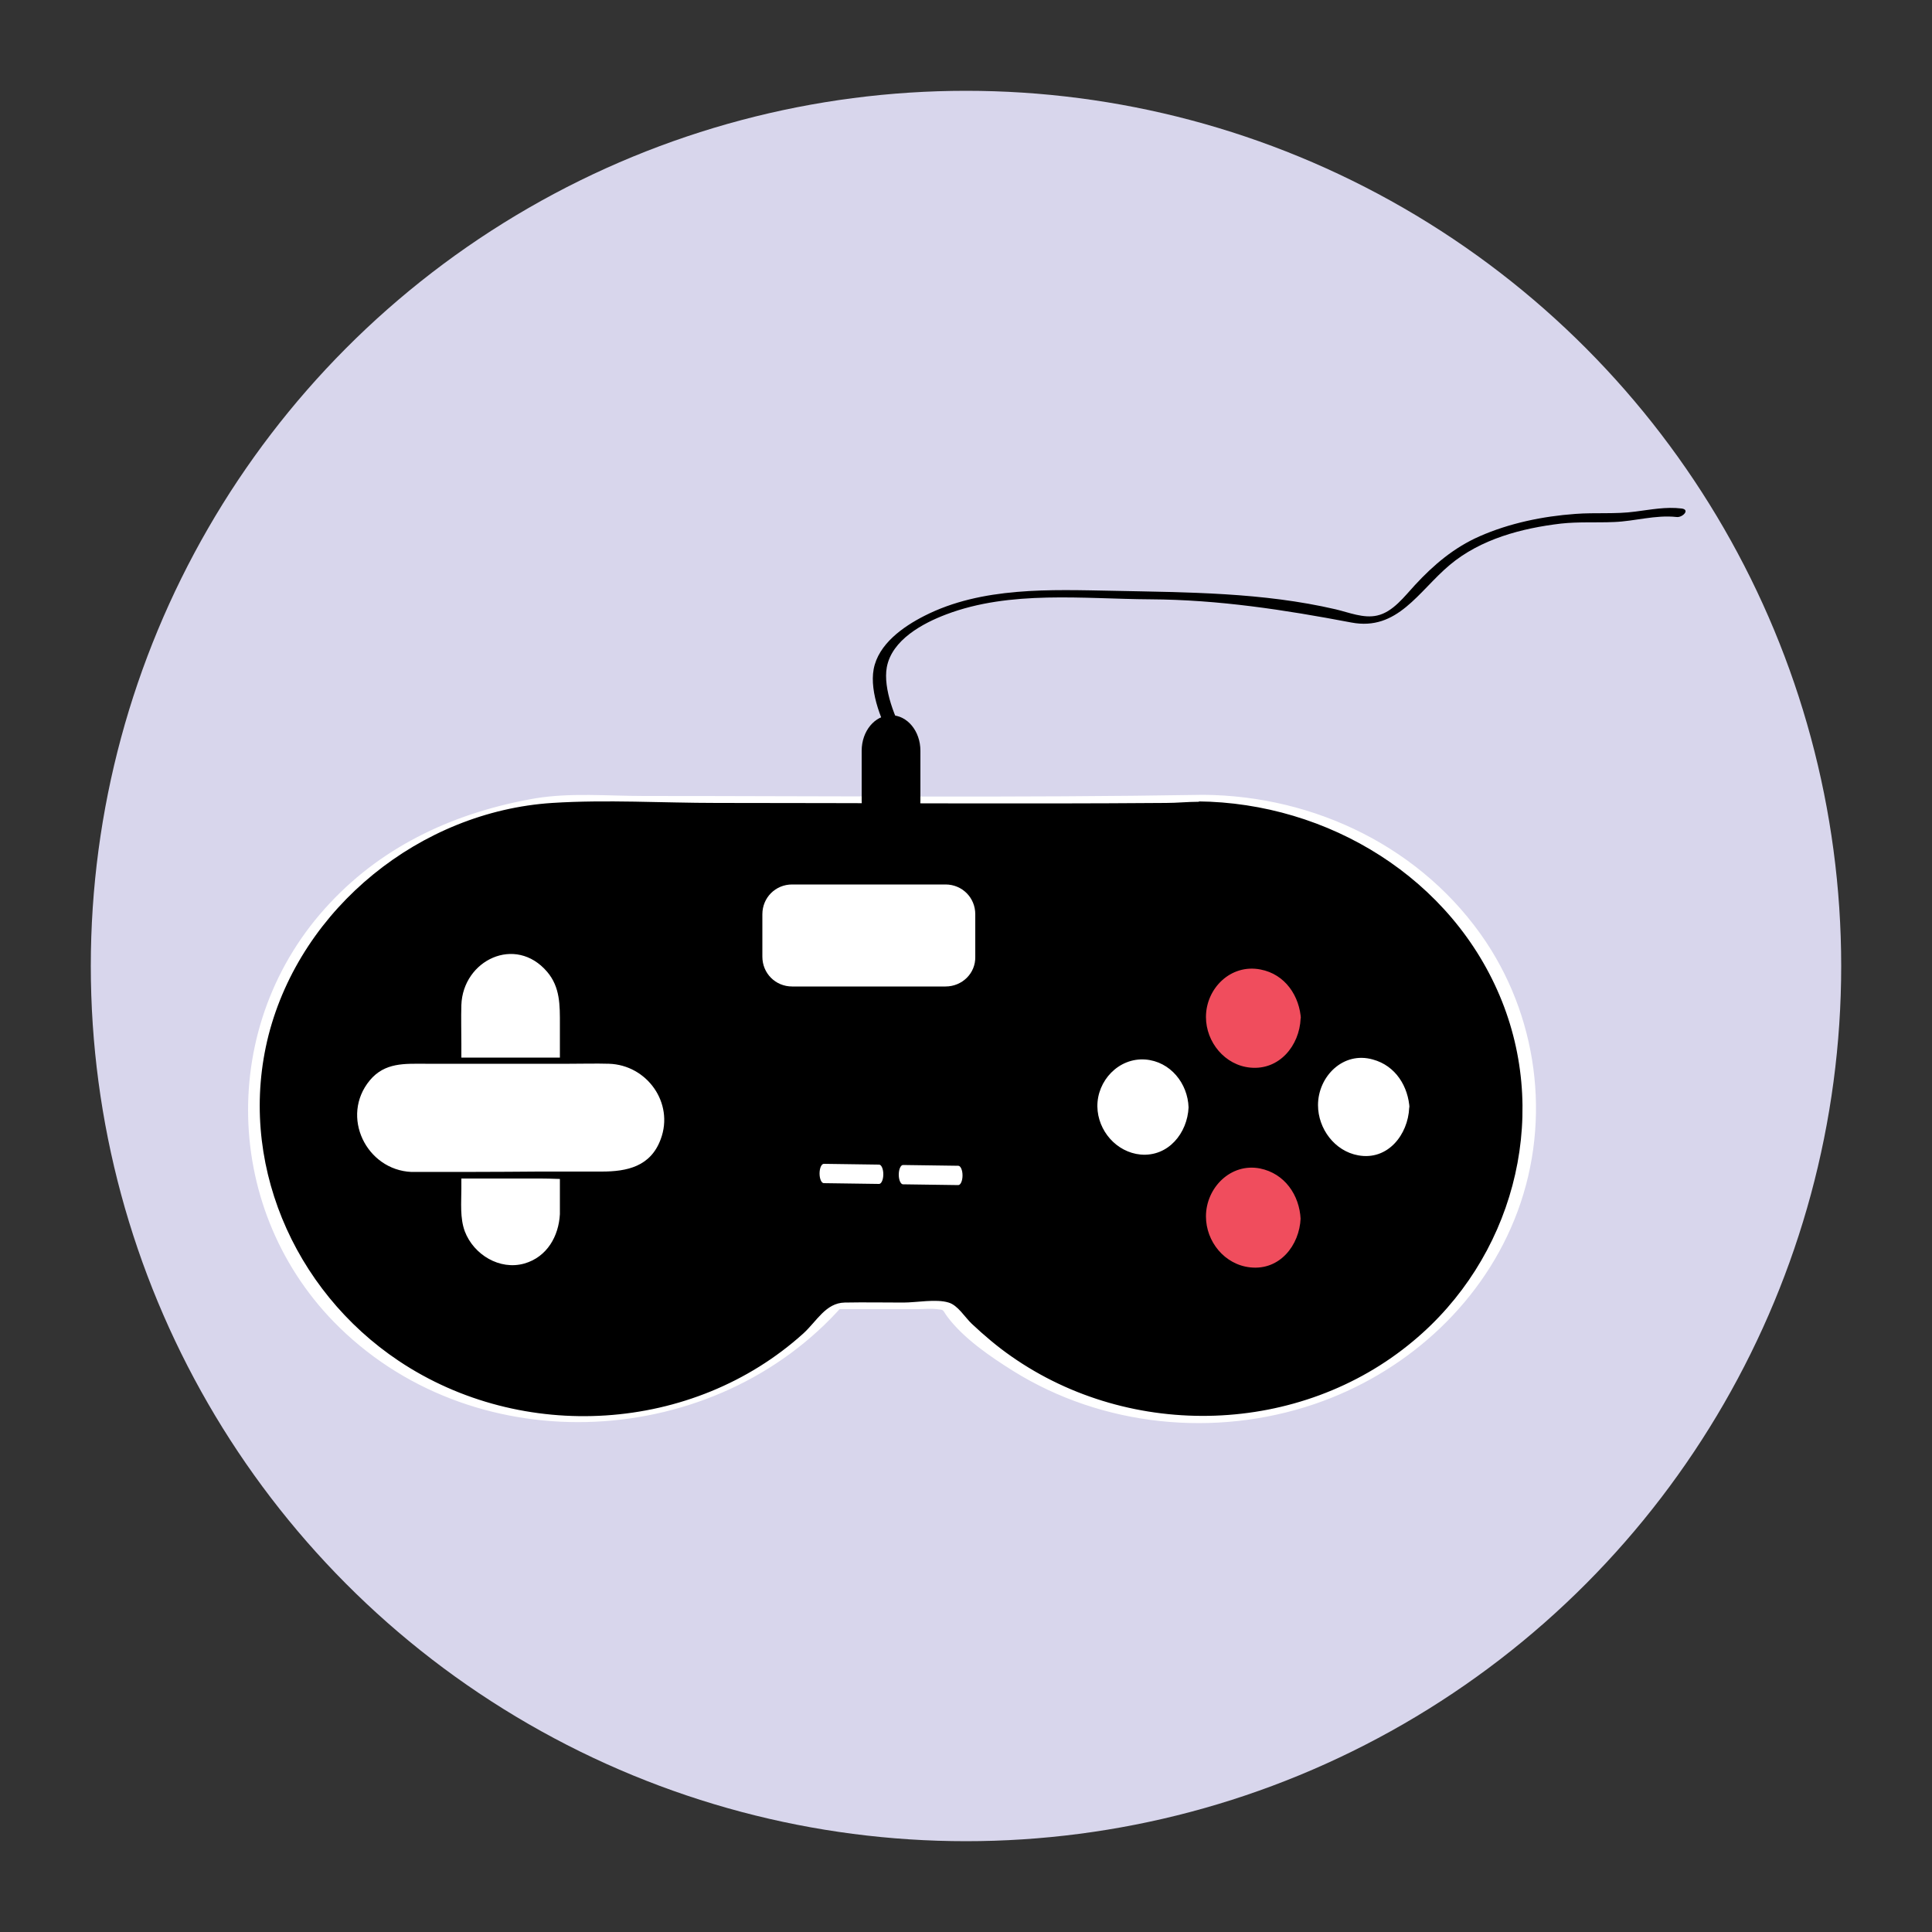 <?xml version="1.0" encoding="utf-8"?>
<!-- Generator: Adobe Illustrator 18.1.1, SVG Export Plug-In . SVG Version: 6.00 Build 0)  -->
<svg version="1.1" id="Layer_1" xmlns="http://www.w3.org/2000/svg" xmlns:xlink="http://www.w3.org/1999/xlink" x="0px" y="0px"
	 viewBox="0 0 500 500" enable-background="new 0 0 500 500" xml:space="preserve">
<rect x="0" y="0" width="500" height="500" fill="#333333" stroke="none"/>
<g>
	<circle fill="#D8D6EC" cx="250" cy="250" r="226.5"/>
</g>
<g>
	<path d="M115,255.6"/>
	<rect x="203.1" y="222.9" width="55.1" height="26.4"/>
	<g>
		<path d="M310.7,206.5c-2.2,0-4.4,0.2-6.6,0.3h-147c-2.2-0.2-4.3-0.3-6.6-0.3c-2.2,0-4.4,0.2-6.6,0.3h-2.6c-0.6,0-1.2,0.2-1.7,0.4
			C97.8,212.3,65.4,246,65.4,287c0,44.4,38.1,80.5,85.1,80.5c26.6,0,50.3-11.5,65.9-29.5h28.4c15.6,18,39.3,29.5,65.9,29.5
			c47,0,85.1-36,85.1-80.5S357.7,206.5,310.7,206.5z"/>
		<g>
			<path fill="#FFFFFF" d="M311.4,205.7c-48.2,0.8-96.5,0.3-144.7,0.3c-9.4,0-18.9-0.9-28.1,0.6c-20.3,3.5-39,11.9-53.2,27.1
				c-29.3,31.1-28,80.2,2.5,109.9c36,35.1,97.2,31.7,130.2-5.7c-0.8,0.3-1.5,0.6-2.3,0.9c7.2,0,14.5,0,21.7,0c1.6,0,3.3-0.2,4.9,0
				c2.1,0.2,1.4,0.1,2.8,2c4.2,5.6,11.1,10.3,17,14c23.1,14.4,52.2,17.3,77.9,8.6c23-7.8,42.6-25,51.8-47.7
				c9.6-23.6,6.7-50.8-7.3-71.9C368.3,219.4,340.3,205.9,311.4,205.7c-1.1,0-3.7,1.7-1.4,1.7c33.7,0.3,66,19.9,78.7,51.7
				c12.4,31.1,2.5,66.8-23,88c-29.2,24.4-72.9,25.7-104,3.9c-3.6-2.5-7-5.4-10.2-8.4c-1.8-1.7-3.6-4.8-6-5.5c-3.2-1-8.3,0-11.7,0
				c-5,0-10.1-0.1-15.2,0c-4.9,0.1-7.2,4.8-10.7,8c-28.6,25.8-72.8,28.4-104.7,7.1c-27.4-18.3-41.9-52-33.7-84.3
				c8.5-33.1,39.4-57.9,73.4-60.1c14-0.9,28.5,0,42.6,0c38.8,0,77.5,0.3,116.3,0c2.8,0,5.5-0.3,8.3-0.3
				C311.1,207.4,313.7,205.6,311.4,205.7z"/>
		</g>
	</g>
	<g>
		<g>
			<path fill="#FFFFFF" d="M147,314c0,8.2-6.6,14.8-14.8,14.8l0,0c-8.2,0-14.8-6.6-14.8-14.8v-54c0-8.2,6.6-14.8,14.8-14.8l0,0
				c8.2,0,14.8,6.6,14.8,14.8V314z"/>
			<g>
				<path d="M144.9,314.2c-0.3,5.7-3.3,11.1-9.2,12.8c-6.4,1.8-13.1-2.3-15.4-8.3c-1.3-3.5-0.9-7.5-0.9-11.1c0-12.4,0-24.9,0-37.3
					c0-3.4-0.1-6.8,0-10.2c0.4-11.6,14-18.2,22.2-8.6c3.4,4,3.3,8.7,3.3,13.6c0,5.5,0,10.9,0,16.4
					C144.9,292.2,144.9,303.2,144.9,314.2c0,2.1,4.2,1.5,4.2-0.3c0-12.1,0-24.2,0-36.2c0-12,3-29.7-12.4-33.4
					c-8.8-2.2-18.4,3-20.9,11.9c-1.2,4.3-0.6,9.3-0.6,13.7c0,14.1,0,28.3,0,42.4c0,8,3.6,15.2,11.8,17.5c10.7,3,21.6-4.8,22.1-15.9
					C149.2,311.7,145,312.3,144.9,314.2z"/>
			</g>
		</g>
		<g>
			<path fill="#FFFFFF" d="M105.2,304.1c-8.2,0-14.8-6.6-14.8-14.8l0,0c0-8.2,6.6-14.8,14.8-14.8h54c8.2,0,14.8,6.6,14.8,14.8l0,0
				c0,8.2-6.6,14.8-14.8,14.8H105.2z"/>
			<g>
				<path d="M106.5,303.3c-11.7-0.5-18.5-14.4-10.8-23.7c3.9-4.7,9.1-4.3,14.4-4.3c12.4,0,24.9,0,37.3,0c3.4,0,6.8-0.1,10.2,0
					c9.8,0.3,16.9,10.1,13.4,19.5c-2.6,7.1-8.7,8.4-15.3,8.4c-5.5,0-10.9,0-16.4,0C128.4,303.3,117.5,303.3,106.5,303.3
					c-0.9,0-4.7,1.7-2.7,1.7c12.1,0,24.2,0,36.2,0c10.8,0,26.8,2.7,33.7-8c5.6-8.8,0.6-20.6-9.5-22.9c-4.2-1-9-0.4-13.2-0.4
					c-14.1,0-28.3,0-42.4,0c-6.7,0-13.5,1.7-17.5,7.5c-7.4,10.5,1,23.4,12.8,23.9C104.7,305,108.6,303.4,106.5,303.3z"/>
			</g>
		</g>
	</g>
	<g>
		<g>
			<circle fill="#FFFFFF" cx="352.8" cy="286.4" r="14"/>
			<g>
				<path d="M364.7,286.7c-0.3,6.9-5.5,13.7-13.2,12.3c-6.1-1.1-10.4-6.9-10.4-13c0-7.4,6.5-14,14.2-11.8c5.9,1.6,9.2,7,9.5,12.8
					c0.1,1.4,4.4,0.5,4.4-1.2c-1-20.1-32.5-18.5-32.4,1c0.1,20.2,31.5,18.6,32.4-0.7C369.1,284.3,364.7,285.2,364.7,286.7z"/>
			</g>
		</g>
		<g>
			<circle fill="#FFFFFF" cx="295.8" cy="286.4" r="14"/>
			<g>
				<path d="M307.6,286.6c-0.3,6.6-5.2,12.8-12.4,12.2c-6.3-0.6-11.1-6.2-11.2-12.4c-0.1-6.7,5.5-12.7,12.4-12.2
					C302.9,274.7,307.4,280.4,307.6,286.6c0.1,2.4,4.5,1.8,4.4-0.3c-0.4-8.7-7.1-15.7-16.1-15.6c-8.6,0.1-16.3,7-16.4,15.8
					c-0.1,8.8,7.5,15.7,16.1,15.6c8.9-0.1,16-7,16.4-15.8C312.2,283.9,307.7,284.5,307.6,286.6z"/>
			</g>
		</g>
	</g>
	<g>
		<g>
			<circle fill="#F04D5D" cx="324.3" cy="263.5" r="14"/>
			<g>
				<path d="M336.6,263.6c-0.3,7-5.5,13.4-13,12.7c-6.6-0.6-11.5-6.6-11.5-13.1c0-7.4,6.4-13.8,14.1-12.3
					c6.4,1.2,10.2,6.9,10.5,13.1c0.1,1.4,3.5,0.6,3.4-0.9c-0.9-19.7-31.6-18.6-31.5,0.8c0.1,19.9,30.6,18.7,31.5-0.5
					C340.2,261.7,336.7,262.3,336.6,263.6z"/>
			</g>
		</g>
		<g>
			<circle fill="#F04D5D" cx="324.3" cy="315.1" r="14"/>
			<g>
				<path d="M336.6,315.3c-0.3,7-5.4,13.5-13,12.7c-6.7-0.7-11.5-6.7-11.5-13.2c0-7.4,6.4-13.9,14-12.4c6.4,1.3,10.2,6.9,10.5,13.1
					c0.1,1.2,3.5,0.5,3.4-0.9c-0.9-19.7-31.6-18.5-31.5,0.8c0.1,19.9,30.6,18.6,31.5-0.5C340.1,313.4,336.7,314,336.6,315.3z"/>
			</g>
		</g>
	</g>
	<g>
		<path fill="#FFFFFF" d="M213.2,306.2c-0.6,0-1.1-1.1-1.1-2.5l0,0c0-1.4,0.5-2.5,1.1-2.5l14.3,0.2c0.6,0,1.1,1.1,1.1,2.5l0,0
			c0,1.4-0.5,2.5-1.1,2.5L213.2,306.2z"/>
		<path fill="#FFFFFF" d="M233.7,306.5c-0.6,0-1.1-1.1-1.1-2.5l0,0c0-1.4,0.5-2.5,1.1-2.5l14.3,0.2c0.6,0,1.1,1.1,1.1,2.5l0,0
			c0,1.4-0.5,2.5-1.1,2.5L233.7,306.5z"/>
	</g>
	<path fill="#FFFFFF" d="M244.7,255.3H205c-4.3,0-7.7-3.4-7.7-7.7v-11c0-4.3,3.4-7.7,7.7-7.7h39.7c4.3,0,7.7,3.4,7.7,7.7v11
		C252.5,251.9,249,255.3,244.7,255.3z"/>
	<path d="M238.2,207.2c0,5.1-3.4,9.2-7.6,9.2l0,0c-4.2,0-7.6-4.1-7.6-9.2v-12.9c0-5.1,3.4-9.2,7.6-9.2l0,0c4.2,0,7.6,4.1,7.6,9.2
		V207.2z"/>
	<g>
		<g>
			<path d="M234.5,190.9c-2.8-4.6-6-12.7-5-18.2c1.3-7.1,9.3-11.4,15.4-13.7c16.6-6.3,35.5-4,52.8-3.9c17.7,0.1,34.6,2.7,52,6
				c12,2.3,17.4-8.1,25.5-14.9c8-6.7,18.6-9.5,28.8-10.7c4.6-0.5,9.1-0.2,13.7-0.4c5.4-0.2,10.7-1.9,16.2-1.3
				c1.5,0.2,3.6-1.9,1.3-2.2c-4.1-0.5-8,0.3-12,0.8c-5.1,0.7-10.3,0.2-15.5,0.6c-8.4,0.6-17.1,2.4-24.8,5.8
				c-6.6,2.9-11.9,7.4-16.7,12.6c-2.7,2.9-5.7,7-9.8,7.9c-3.5,0.8-7.3-0.8-10.7-1.6c-18.9-4.4-38.3-4.4-57.6-4.8
				c-16.2-0.3-34-1.1-48.9,6.5c-5.5,2.8-11.9,7.3-13.1,13.8c-1.1,6,2.2,14.2,5.3,19.2C232,193.5,235.3,192.3,234.5,190.9
				L234.5,190.9z"/>
		</g>
	</g>
</g>
</svg>
